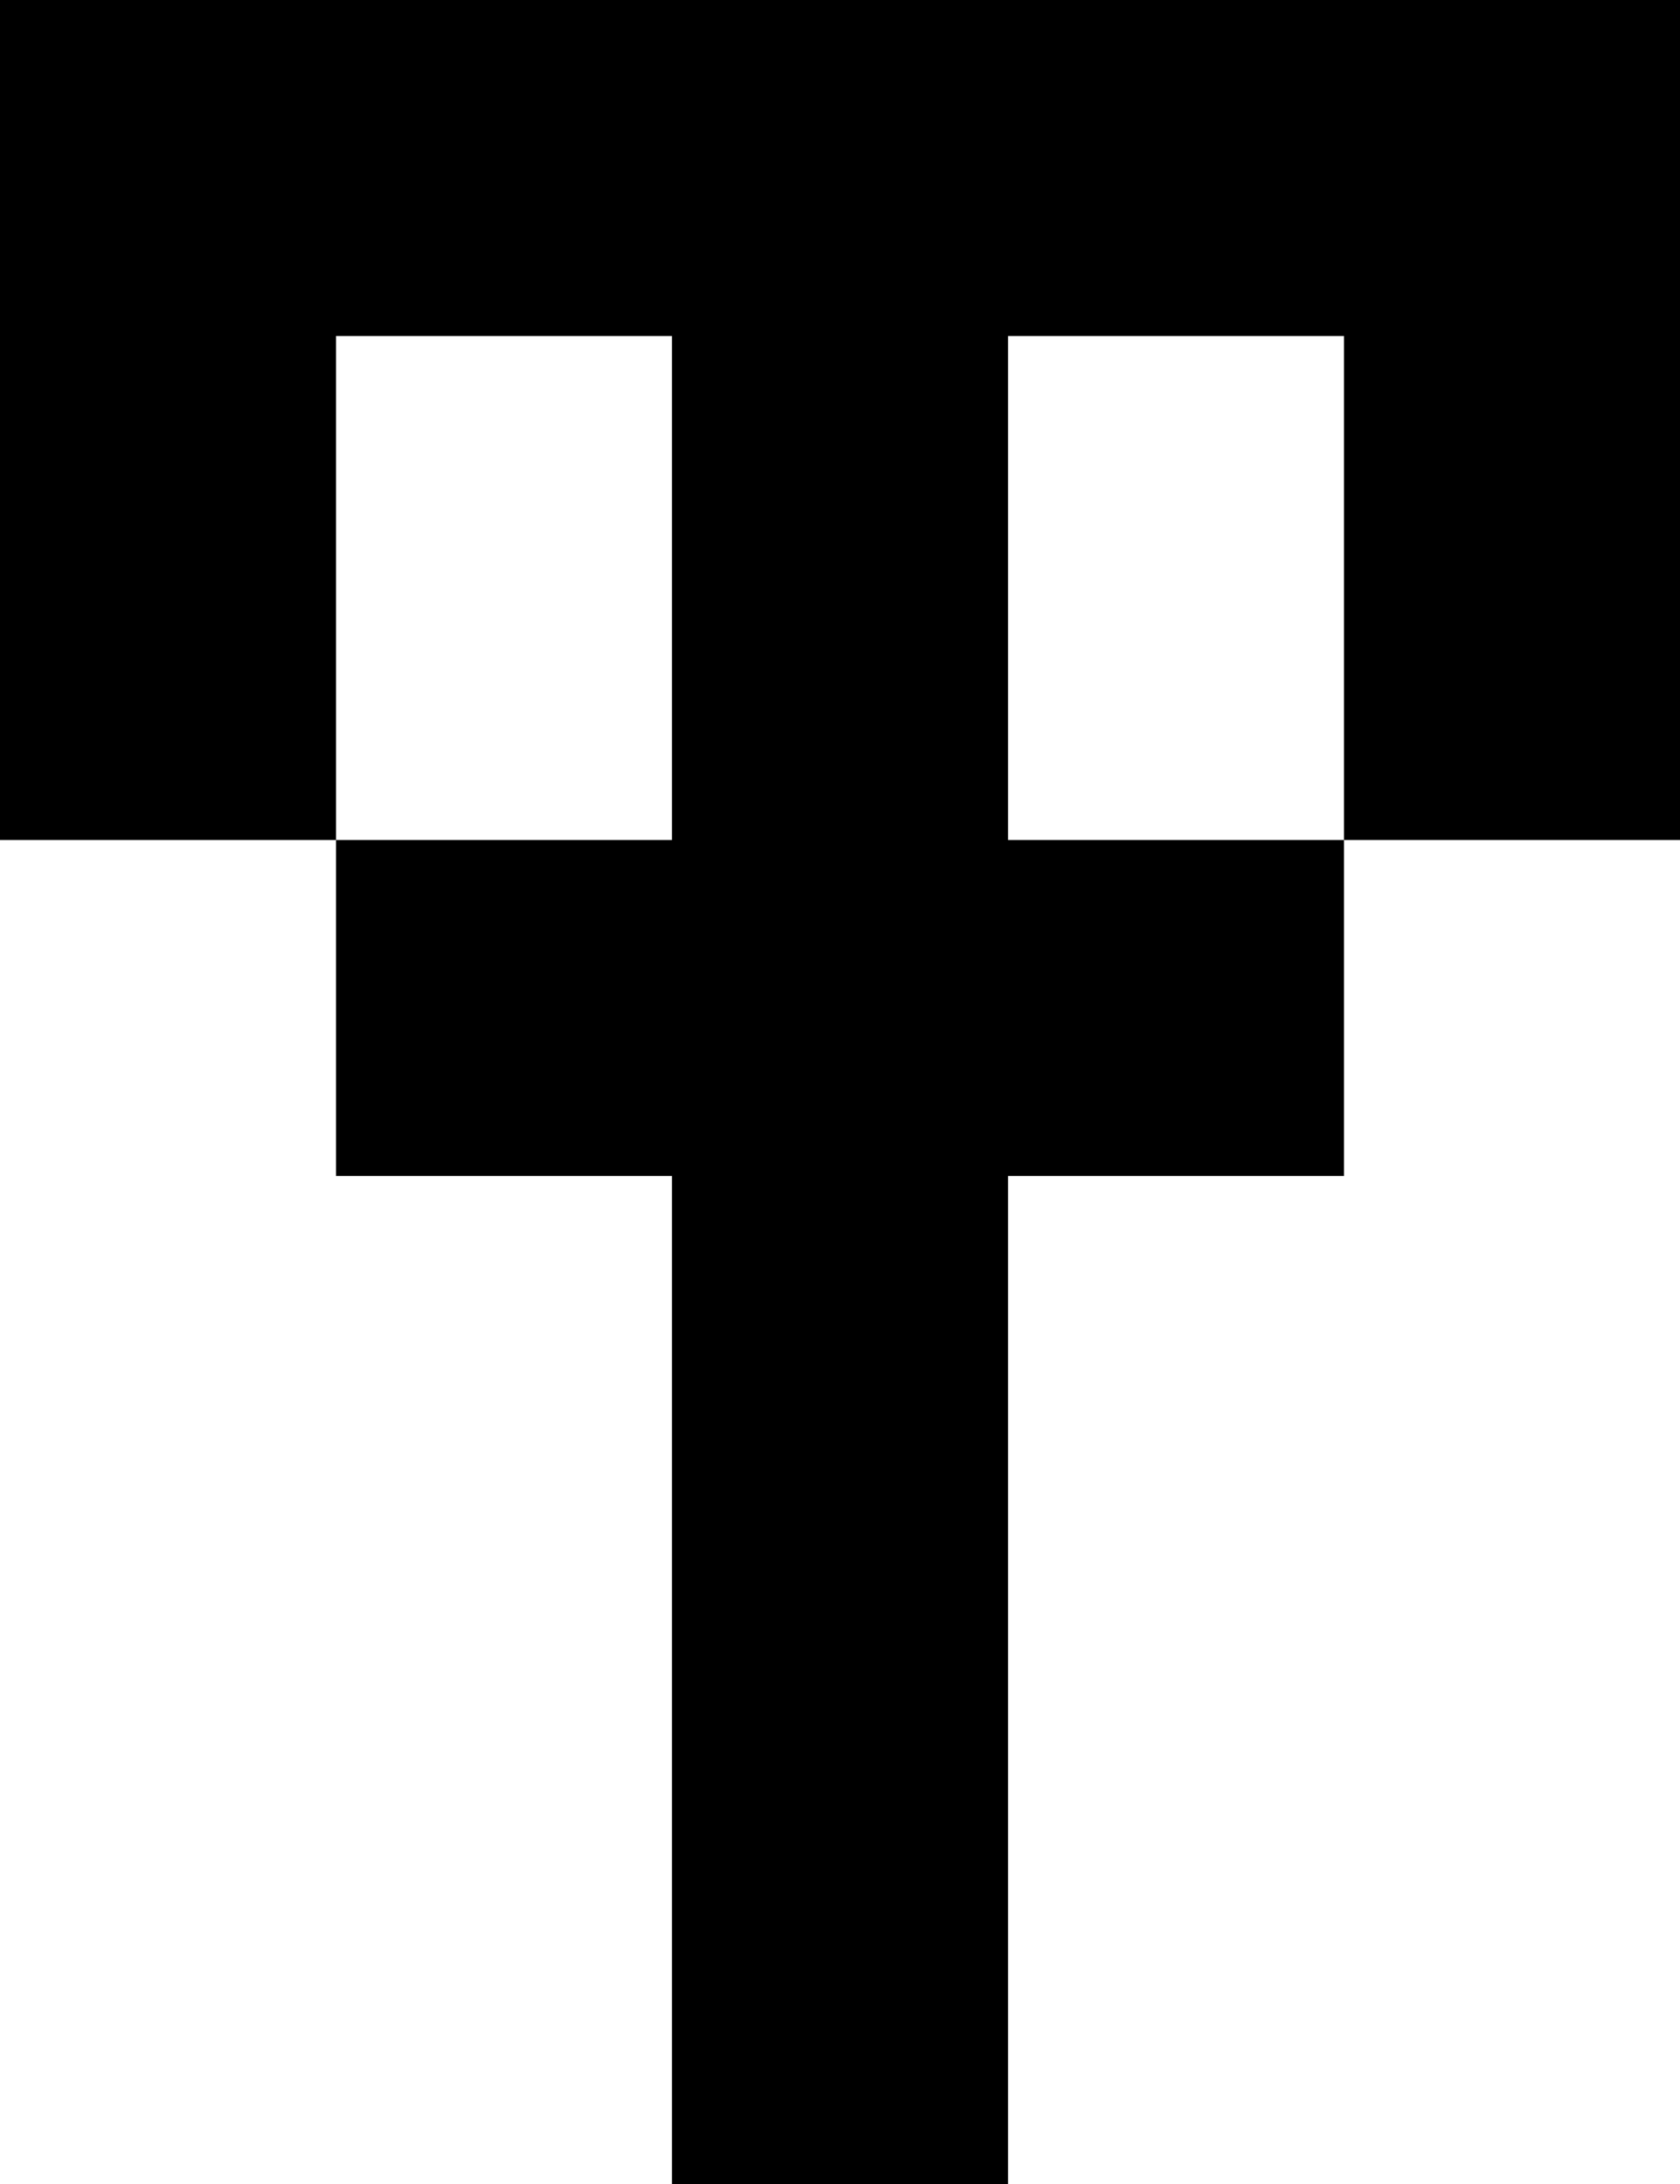 <svg width="10" height="13" viewBox="0 0 10 13" fill="none" xmlns="http://www.w3.org/2000/svg">
<rect width="2" height="5" fill="black"/>
<rect x="8" width="2" height="5" fill="black"/>
<rect x="4" y="2" width="2" height="6" fill="black"/>
<rect x="2" y="7" width="2" height="6" transform="rotate(-90 2 7)" fill="black"/>
<rect x="4" y="8" width="2" height="5" fill="black"/>
<rect x="2" y="2" width="2" height="6" transform="rotate(-90 2 2)" fill="black"/>
</svg>
